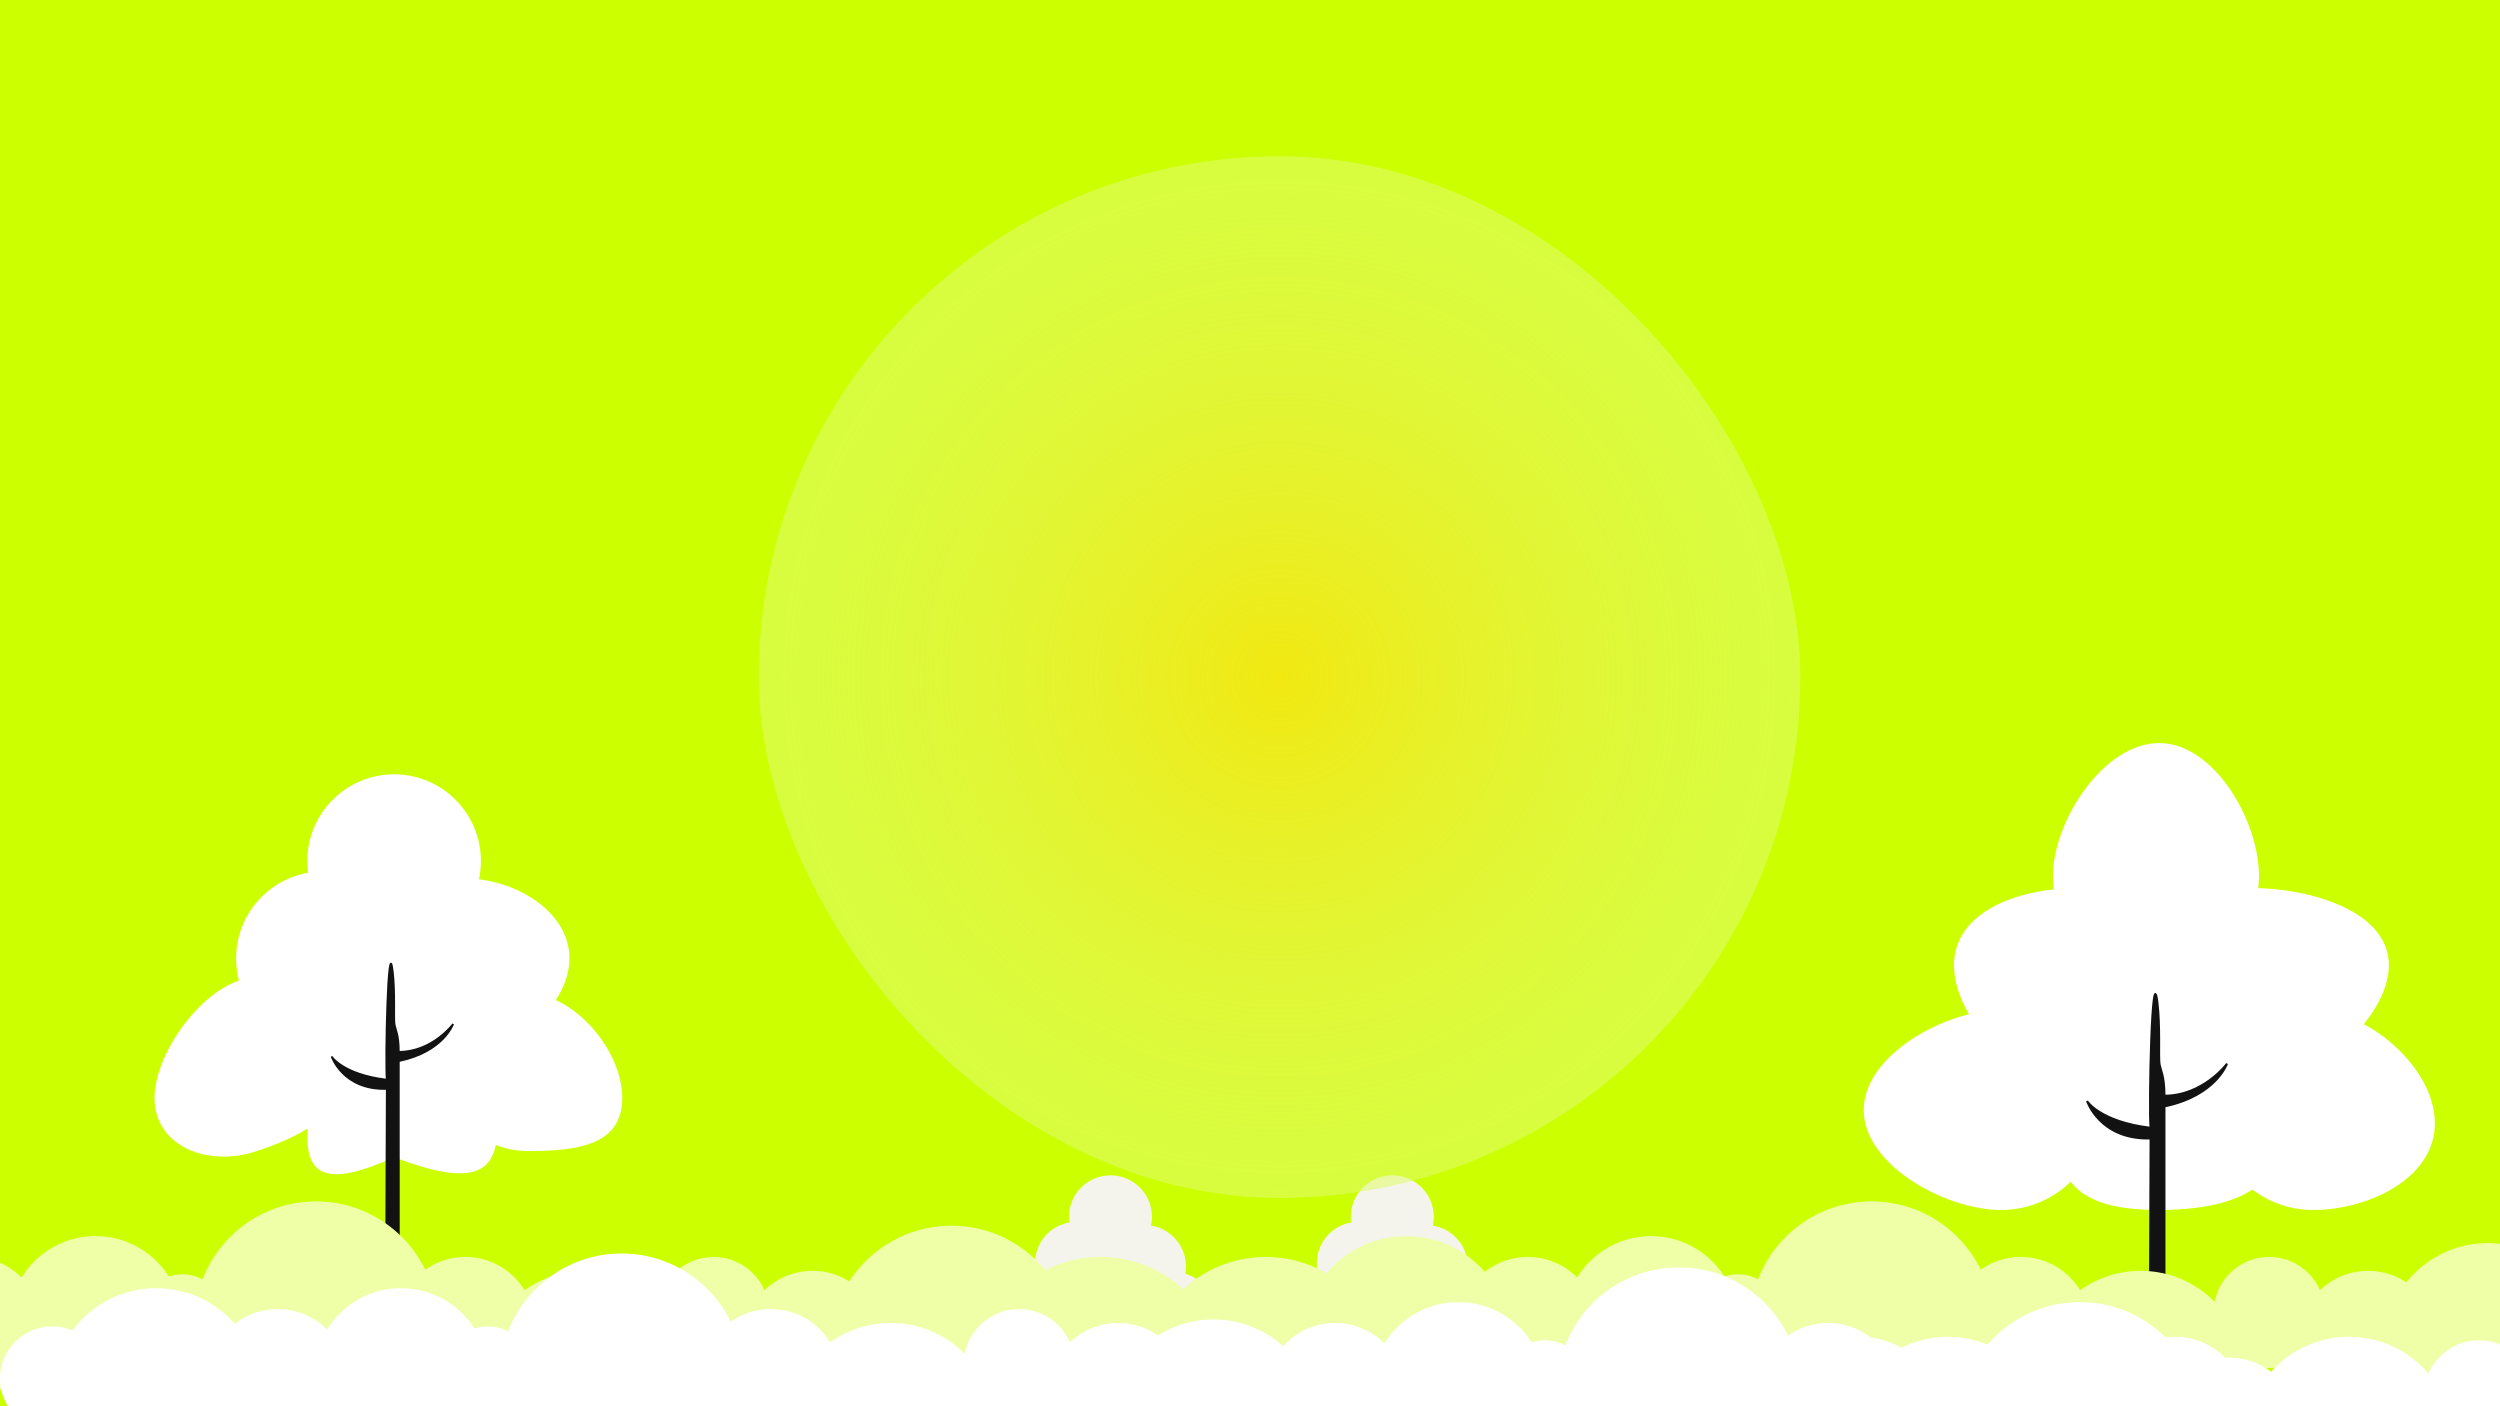 <svg width="1440" height="810" viewBox="0 0 1440 810" fill="none" xmlns="http://www.w3.org/2000/svg">
<g clip-path="url(#clip0_521_145)">
<rect width="1440" height="810" fill="url(#paint0_radial_521_145)"/>
<rect width="1440" height="810" fill="#CCFF00"/>
<path d="M277 496C277 523.614 254.614 546 227 546C199.386 546 177 523.614 177 496C177 468.386 199.386 446 227 446C254.614 446 277 468.386 277 496Z" fill="white"/>
<path d="M198 613C198 640.614 179.075 652.5 148 663C119.5 672.63 89 660.114 89 632.5C89 604.886 120.386 563 148 563C175.614 563 198 585.386 198 613Z" fill="white"/>
<path d="M328 552C328 579.614 295.614 606 268 606C240.386 606 218 583.614 218 556C218 528.386 240.386 506 268 506C295.614 506 328 524.386 328 552Z" fill="white"/>
<path d="M358.413 632.5C358.413 660.114 331.614 663 304 663C276.386 663 254 640.614 254 613C254 585.386 275.299 572 302.913 572C330.528 572 358.413 604.886 358.413 632.5Z" fill="white"/>
<path d="M236 552C236 579.614 213.614 602 186 602C158.386 602 136 579.614 136 552C136 524.386 158.386 502 186 502C213.614 502 236 524.386 236 552Z" fill="white"/>
<path d="M286.5 632.5C286.5 659.709 292.325 691.065 229.837 667.585C228.057 666.917 225.959 666.987 224.222 667.759C162.492 695.186 179.075 650.713 179.075 623.5C179.075 595.886 201.46 557.5 229.075 557.5C256.689 557.5 286.5 604.886 286.5 632.5Z" fill="white"/>
<path d="M229.723 605.856C229.723 595.548 227.738 593.257 227.241 589.821C226.745 586.385 227.612 571.396 226.248 559.661C223.433 535.433 221.78 613.109 222.773 621.89C197.454 618.836 191 608.528 191 608.528C191 608.528 197.454 627.998 222.773 627.235C222.773 633.725 222.277 762 222.277 762H229.723V639.833V631.816V611.2C255.539 605.856 261 589.821 261 589.821C261 589.821 249.085 605.856 229.723 605.856Z" fill="#121212" stroke="#121212"/>
<path d="M1301.19 504.595C1301.19 536.404 1275.4 562.19 1243.59 562.19C1211.79 562.19 1182.5 536.404 1182.5 504.595C1182.5 472.786 1211.79 428 1243.59 428C1275.4 428 1301.19 472.786 1301.19 504.595Z" fill="white"/>
<path d="M1210.19 639.367C1210.19 671.176 1184.4 696.962 1152.59 696.962C1120.79 696.962 1073.5 671.176 1073.5 639.367C1073.5 607.558 1120.79 581.772 1152.59 581.772C1184.4 581.772 1210.19 607.558 1210.19 639.367Z" fill="white"/>
<path d="M1376 556C1376 587.809 1329.21 626.696 1297.41 626.696C1265.6 626.696 1239.81 600.91 1239.81 569.101C1239.81 537.292 1265.6 511.506 1297.41 511.506C1329.21 511.506 1376 524.191 1376 556Z" fill="white"/>
<path d="M1402.5 647C1402.5 678.809 1364.1 696.962 1332.29 696.962C1300.48 696.962 1274.7 671.176 1274.7 639.367C1274.7 607.558 1300.48 581.772 1332.29 581.772C1364.1 581.772 1402.5 615.191 1402.5 647Z" fill="white"/>
<path d="M1253.96 569.101C1253.96 600.91 1228.18 626.696 1196.37 626.696C1164.56 626.696 1125.5 587.809 1125.5 556C1125.5 524.191 1164.56 511.506 1196.37 511.506C1228.18 511.506 1253.96 537.292 1253.96 569.101Z" fill="white"/>
<path d="M1312.13 657.797C1312.13 689.606 1275.4 696.962 1243.59 696.962C1211.79 696.962 1186 689.606 1186 657.797C1186 625.989 1211.79 581.772 1243.59 581.772C1275.4 581.772 1312.13 625.989 1312.13 657.797Z" fill="white"/>
<path d="M1246.73 631.138C1246.73 619.264 1244.44 616.625 1243.87 612.668C1243.3 608.71 1244.3 591.444 1242.73 577.926C1239.49 550.018 1237.58 639.493 1238.73 649.608C1209.56 646.089 1202.13 634.216 1202.13 634.216C1202.13 634.216 1209.56 656.644 1238.73 655.764C1238.73 663.24 1238.15 811 1238.15 811H1246.73V670.276V661.041V637.294C1276.47 631.138 1282.76 612.668 1282.76 612.668C1282.76 612.668 1269.04 631.138 1246.73 631.138Z" fill="#121212" stroke="#121212" stroke-width="1.152"/>
<path d="M663.535 700.892C663.535 714.088 652.838 724.785 639.642 724.785C626.447 724.785 615.75 714.088 615.75 700.892C615.75 687.697 626.447 677 639.642 677C652.838 677 663.535 687.697 663.535 700.892Z" fill="#F5F4EC"/>
<path d="M625.785 756.801C625.785 769.996 615.088 780.693 601.892 780.693C588.697 780.693 578 769.996 578 756.801C578 743.605 588.697 732.908 601.892 732.908C615.088 732.908 625.785 743.605 625.785 756.801Z" fill="#F5F4EC"/>
<path d="M683.127 729.563C683.127 742.759 672.43 753.456 659.234 753.456C646.039 753.456 635.342 742.759 635.342 729.563C635.342 716.368 646.039 705.671 659.234 705.671C672.43 705.671 683.127 716.368 683.127 729.563Z" fill="#F5F4EC"/>
<path d="M700.329 756.801C700.329 769.996 689.632 780.693 676.437 780.693C663.241 780.693 652.544 769.996 652.544 756.801C652.544 743.605 663.241 732.908 676.437 732.908C689.632 732.908 700.329 743.605 700.329 756.801Z" fill="#F5F4EC"/>
<path d="M643.943 727.652C643.943 740.847 633.246 751.544 620.051 751.544C606.855 751.544 596.158 740.847 596.158 727.652C596.158 714.456 606.855 703.759 620.051 703.759C633.246 703.759 643.943 714.456 643.943 727.652Z" fill="#F5F4EC"/>
<path d="M668.074 764.446C668.074 777.642 652.838 780.693 639.642 780.693C626.447 780.693 615.75 777.642 615.75 764.446C615.75 751.251 626.447 732.908 639.642 732.908C652.838 732.908 668.074 751.251 668.074 764.446Z" fill="#F5F4EC"/>
<path d="M640.943 753.387C640.943 748.461 639.994 747.367 639.757 745.725C639.52 744.083 639.934 736.92 639.283 731.313C637.937 719.736 637.148 756.853 637.622 761.049C625.523 759.589 622.439 754.664 622.439 754.664C622.439 754.664 625.523 763.968 637.622 763.603C637.622 766.704 637.385 828 637.385 828H640.943V769.623V765.792V755.941C653.279 753.387 655.889 745.725 655.889 745.725C655.889 745.725 650.195 753.387 640.943 753.387Z" fill="#121212" stroke="#121212" stroke-width="0.478"/>
<path d="M825.863 700.892C825.863 714.088 815.166 724.785 801.971 724.785C788.775 724.785 778.078 714.088 778.078 700.892C778.078 687.697 788.775 677 801.971 677C815.166 677 825.863 687.697 825.863 700.892Z" fill="#F5F4EC"/>
<path d="M788.113 756.801C788.113 769.996 777.416 780.693 764.221 780.693C751.025 780.693 740.328 769.996 740.328 756.801C740.328 743.605 751.025 732.908 764.221 732.908C777.416 732.908 788.113 743.605 788.113 756.801Z" fill="#F5F4EC"/>
<path d="M845.455 729.563C845.455 742.759 834.758 753.456 821.562 753.456C808.367 753.456 797.67 742.759 797.67 729.563C797.67 716.368 808.367 705.671 821.562 705.671C834.758 705.671 845.455 716.368 845.455 729.563Z" fill="#F5F4EC"/>
<path d="M862.657 756.801C862.657 769.996 851.96 780.693 838.765 780.693C825.569 780.693 814.872 769.996 814.872 756.801C814.872 743.605 825.569 732.908 838.765 732.908C851.96 732.908 862.657 743.605 862.657 756.801Z" fill="#F5F4EC"/>
<path d="M806.271 727.652C806.271 740.847 795.574 751.544 782.379 751.544C769.183 751.544 758.486 740.847 758.486 727.652C758.486 714.456 769.183 703.759 782.379 703.759C795.574 703.759 806.271 714.456 806.271 727.652Z" fill="#F5F4EC"/>
<path d="M830.402 764.446C830.402 777.642 815.166 780.693 801.971 780.693C788.775 780.693 778.078 777.642 778.078 764.446C778.078 751.251 788.775 732.908 801.971 732.908C815.166 732.908 830.402 751.251 830.402 764.446Z" fill="#F5F4EC"/>
<path d="M803.271 753.387C803.271 748.461 802.323 747.367 802.085 745.725C801.848 744.083 802.263 736.92 801.611 731.313C800.265 719.736 799.476 756.853 799.95 761.049C787.852 759.589 784.768 754.664 784.768 754.664C784.768 754.664 787.852 763.968 799.95 763.603C799.95 766.704 799.713 828 799.713 828H803.271V769.623V765.792V755.941C815.607 753.387 818.217 745.725 818.217 745.725C818.217 745.725 812.523 753.387 803.271 753.387Z" fill="#121212" stroke="#121212" stroke-width="0.478"/>
<g clip-path="url(#clip1_521_145)">
<circle cx="-16" cy="764" r="40" fill="#EEFFA8"/>
<circle cx="55" cy="762" r="50" fill="#EEFFA8"/>
<circle cx="105" cy="759" r="25" fill="#EEFFA8"/>
<circle cx="182" cy="762" r="70" fill="#EEFFA8"/>
<circle cx="548" cy="776" r="70" fill="#EEFFA8"/>
<circle cx="634" cy="794" r="70" fill="#EEFFA8"/>
<circle cx="729" cy="794" r="70" fill="#EEFFA8"/>
<circle cx="268" cy="764" r="40" fill="#EEFFA8"/>
<circle cx="411" cy="756" r="32" fill="#EEFFA8"/>
<circle cx="468" cy="772" r="40" fill="#EEFFA8"/>
<circle cx="337" cy="792" r="60" fill="#EEFFA8"/>
<circle cx="750" cy="764" r="30" fill="#EEFFA8"/>
<circle cx="810" cy="772" r="60" fill="#EEFFA8"/>
<circle cx="880" cy="764" r="40" fill="#EEFFA8"/>
<circle cx="951" cy="762" r="50" fill="#EEFFA8"/>
<circle cx="1001" cy="759" r="25" fill="#EEFFA8"/>
<circle cx="1078" cy="762" r="70" fill="#EEFFA8"/>
<circle cx="1164" cy="764" r="40" fill="#EEFFA8"/>
<circle cx="1307" cy="756" r="32" fill="#EEFFA8"/>
<circle cx="1364" cy="772" r="40" fill="#EEFFA8"/>
<circle cx="1433" cy="776" r="60" fill="#EEFFA8"/>
<circle cx="1233" cy="792" r="60" fill="#EEFFA8"/>
<circle cx="30" cy="794" r="30" fill="white"/>
<circle cx="90" cy="802" r="60" fill="white"/>
<circle cx="160" cy="794" r="40" fill="white"/>
<circle cx="231" cy="792" r="50" fill="white"/>
<circle cx="281" cy="789" r="25" fill="white"/>
<circle cx="358" cy="792" r="70" fill="white"/>
<circle cx="444" cy="794" r="40" fill="white"/>
<circle cx="587" cy="786" r="32" fill="white"/>
<circle cx="644" cy="802" r="40" fill="white"/>
<circle cx="513" cy="822" r="60" fill="white"/>
<circle cx="639" cy="802" r="30" fill="white"/>
<circle cx="699" cy="820" r="60" fill="white"/>
<circle cx="769" cy="802" r="40" fill="white"/>
<circle cx="840" cy="800" r="50" fill="white"/>
<circle cx="890" cy="797" r="25" fill="white"/>
<circle cx="967" cy="800" r="70" fill="white"/>
<circle cx="1053" cy="802" r="40" fill="white"/>
<circle cx="1196" cy="794" r="32" fill="white"/>
<circle cx="1253" cy="810" r="40" fill="white"/>
<circle cx="1122" cy="830" r="60" fill="white"/>
<circle cx="870" cy="822" r="30" fill="white"/>
<circle cx="930" cy="830" r="60" fill="white"/>
<circle cx="1000" cy="822" r="40" fill="white"/>
<circle cx="1071" cy="820" r="50" fill="white"/>
<circle cx="1121" cy="817" r="25" fill="white"/>
<circle cx="1198" cy="820" r="70" fill="white"/>
<circle cx="1284" cy="822" r="40" fill="white"/>
<circle cx="1428" cy="804" r="32" fill="white"/>
<circle cx="1353" cy="830" r="60" fill="white"/>
</g>
<g filter="url(#filter0_f_521_145)">
<rect x="437" y="90" width="600" height="600" rx="300" fill="url(#paint1_radial_521_145)"/>
</g>
</g>
<defs>
<filter id="filter0_f_521_145" x="298" y="-49" width="878" height="878" filterUnits="userSpaceOnUse" color-interpolation-filters="sRGB">
<feFlood flood-opacity="0" result="BackgroundImageFix"/>
<feBlend mode="normal" in="SourceGraphic" in2="BackgroundImageFix" result="shape"/>
<feGaussianBlur stdDeviation="69.5" result="effect1_foregroundBlur_521_145"/>
</filter>
<radialGradient id="paint0_radial_521_145" cx="0" cy="0" r="1" gradientUnits="userSpaceOnUse" gradientTransform="translate(720 405) rotate(90) scale(405 720)">
<stop stop-color="#1CFF33" stop-opacity="0.74"/>
<stop offset="0.73" stop-color="#0DE622"/>
<stop offset="1" stop-color="#00E617"/>
</radialGradient>
<radialGradient id="paint1_radial_521_145" cx="0" cy="0" r="1" gradientUnits="userSpaceOnUse" gradientTransform="translate(737 390) rotate(90) scale(300)">
<stop stop-color="#F1E811"/>
<stop offset="1" stop-color="#E0FC6D" stop-opacity="0.58"/>
</radialGradient>
<clipPath id="clip0_521_145">
<rect width="1440" height="810" fill="white"/>
</clipPath>
<clipPath id="clip1_521_145">
<rect width="1440" height="169" fill="white" transform="translate(0 641)"/>
</clipPath>
</defs>
</svg>
